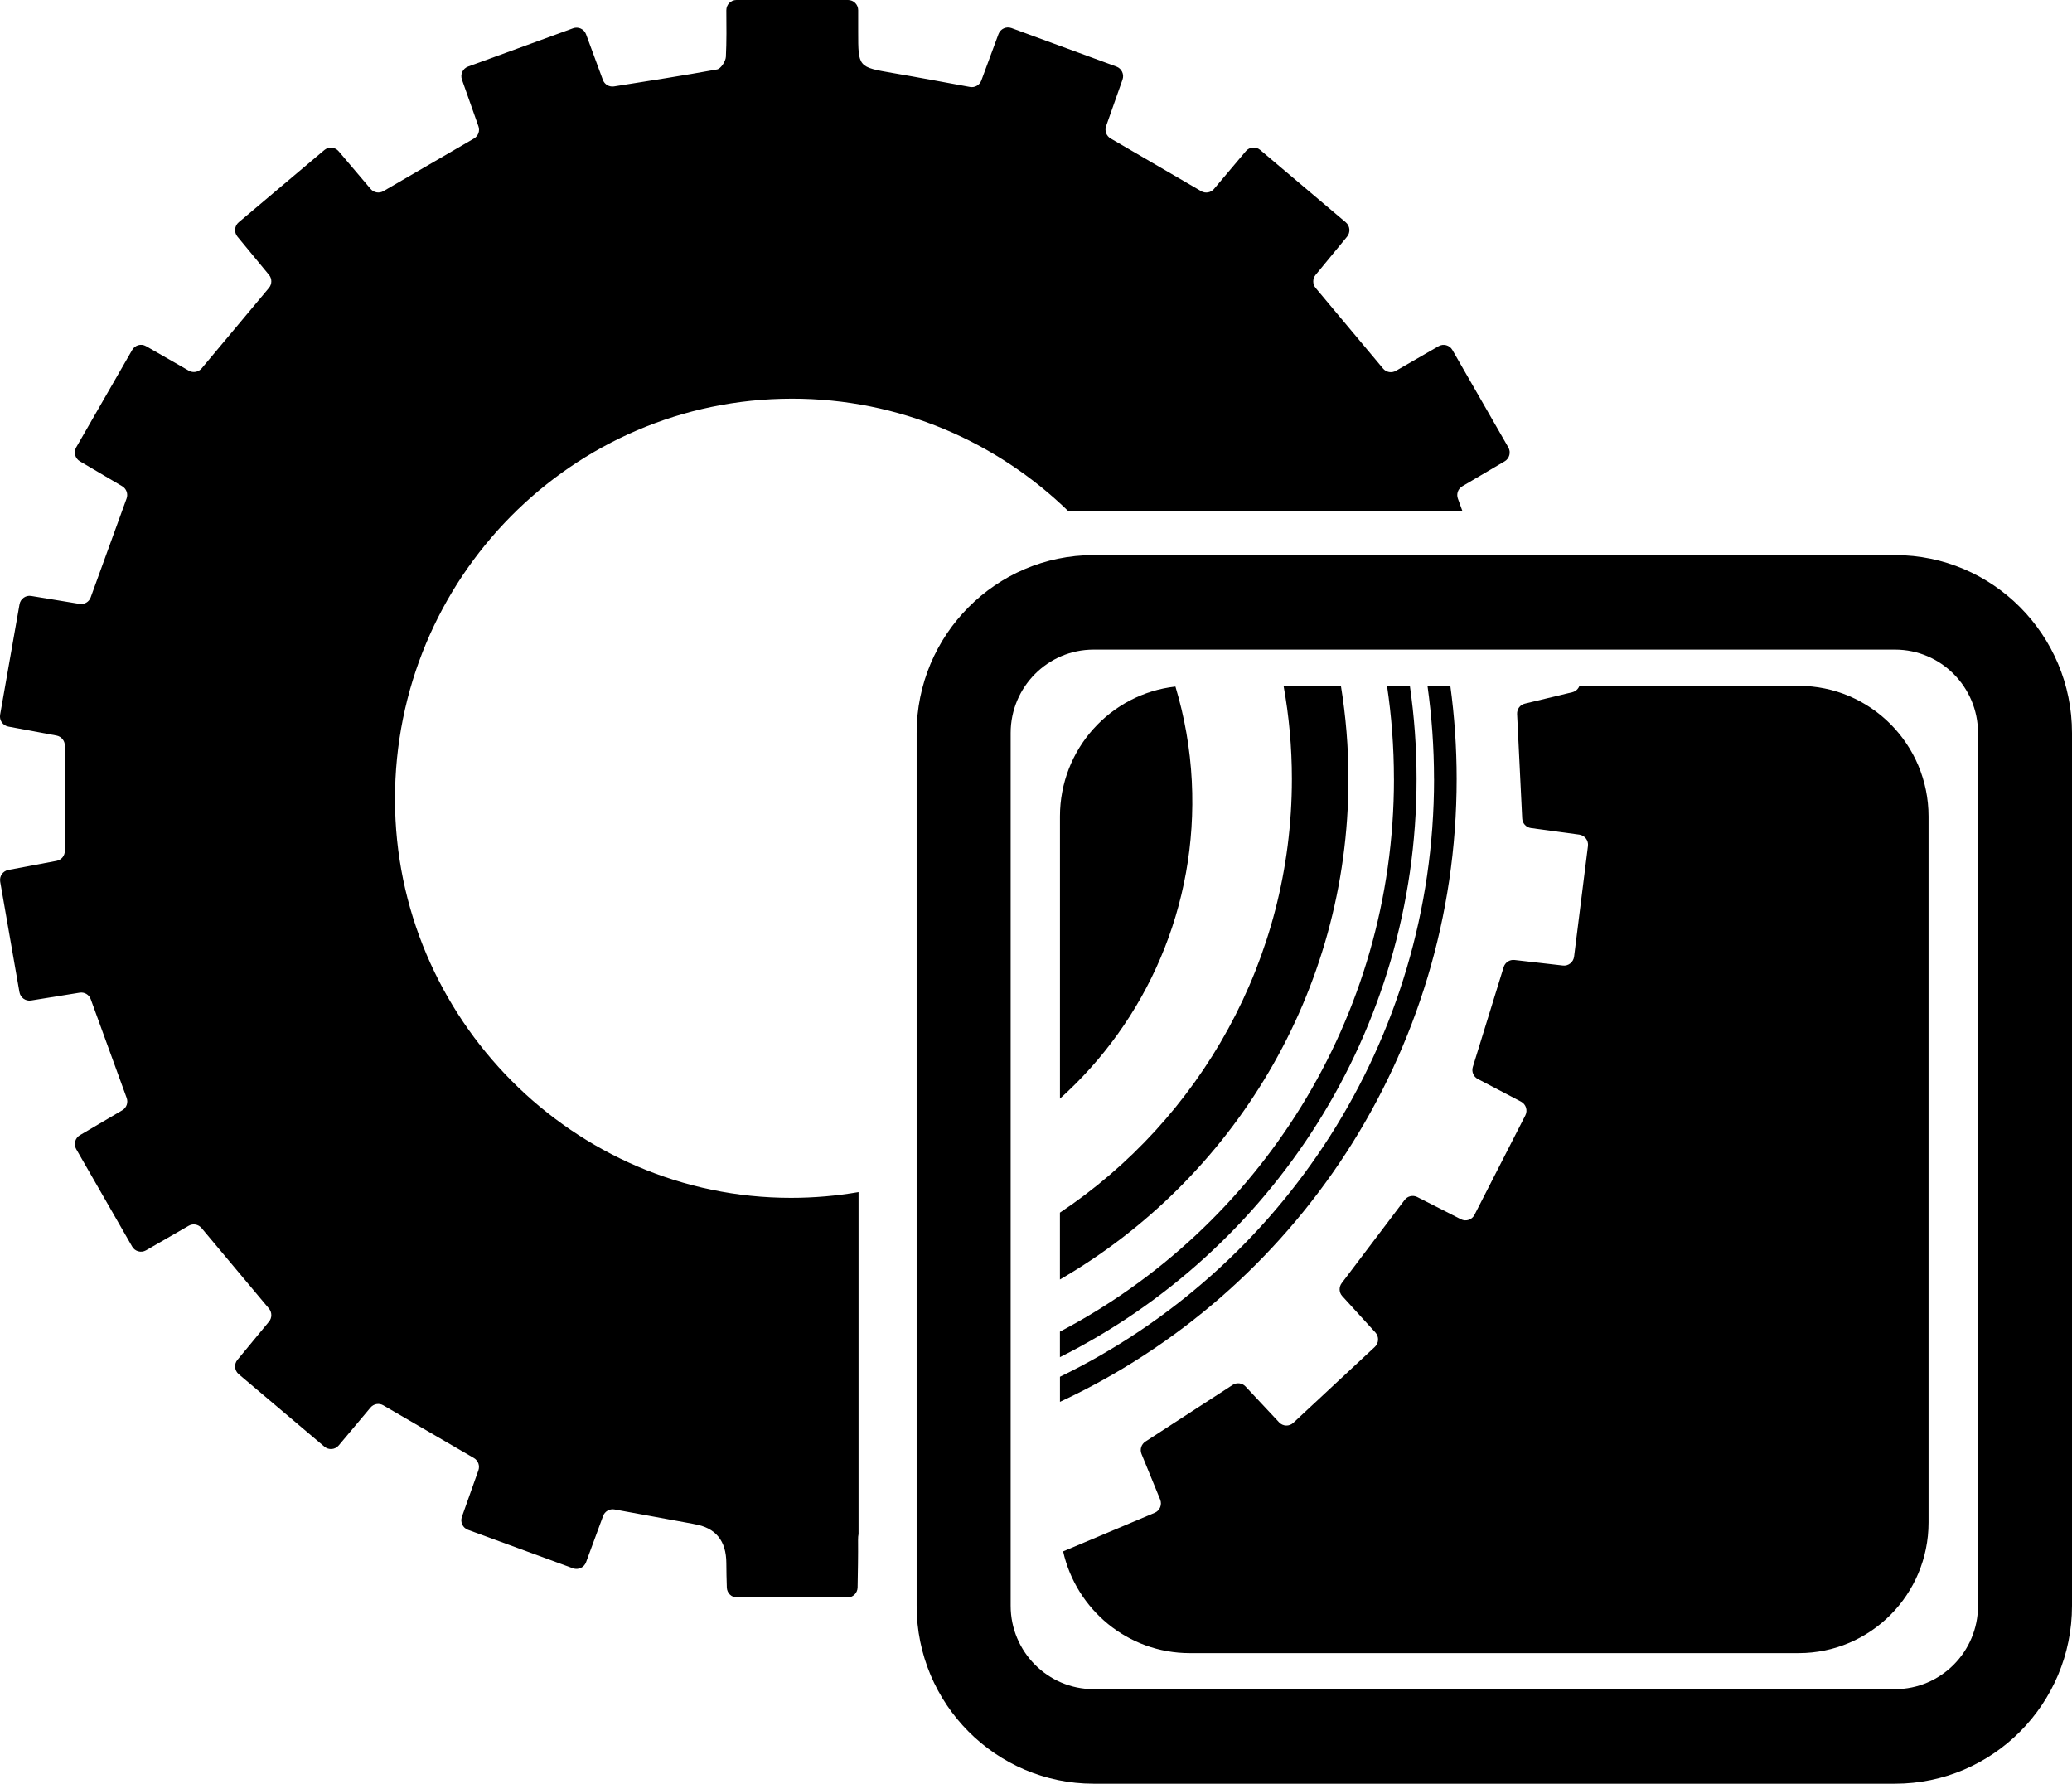 <svg width="122" height="105" viewBox="0 0 122 105" fill="none" xmlns="http://www.w3.org/2000/svg">
<g clip-path="url(#clip0_137_1327)">
<path d="M111.584 105H64.388C58.644 105 53.972 100.302 53.972 94.527V43.149C53.972 37.373 58.644 32.676 64.388 32.676H111.584C117.328 32.676 122 37.373 122 43.149V94.527C122 100.302 117.328 105 111.584 105ZM64.388 38.24C61.696 38.24 59.508 40.442 59.508 43.146V94.525C59.508 97.232 61.698 99.433 64.388 99.433H111.584C114.276 99.433 116.466 97.232 116.466 94.525V43.146C116.466 40.439 114.276 38.24 111.584 38.24H64.388Z" fill="black"/>
<path d="M50.554 70.174C49.263 70.395 47.935 70.513 46.58 70.513C33.779 70.52 23.272 59.954 23.257 47.063C23.242 34.043 33.698 23.481 46.619 23.469C52.944 23.462 58.698 25.997 62.921 30.106H86.115C86.025 29.855 85.932 29.605 85.841 29.35C85.741 29.078 85.849 28.773 86.098 28.626C86.906 28.15 87.736 27.661 88.595 27.156C88.878 26.989 88.976 26.621 88.81 26.336C87.704 24.412 86.623 22.527 85.517 20.602C85.353 20.315 84.987 20.217 84.701 20.381C83.844 20.875 83.017 21.351 82.189 21.83C81.938 21.974 81.621 21.918 81.435 21.695C80.117 20.119 78.818 18.565 77.466 16.953C77.28 16.732 77.278 16.408 77.461 16.184C78.054 15.465 78.669 14.717 79.316 13.931C79.526 13.678 79.492 13.3 79.24 13.087C77.563 11.671 75.906 10.269 74.199 8.826C73.948 8.613 73.57 8.644 73.357 8.897C72.72 9.651 72.098 10.392 71.48 11.123C71.294 11.344 70.975 11.398 70.726 11.254C68.948 10.22 67.203 9.202 65.392 8.149C65.143 8.004 65.03 7.702 65.126 7.43C65.433 6.556 65.755 5.645 66.095 4.685C66.205 4.376 66.043 4.033 65.736 3.92C63.663 3.159 61.632 2.415 59.557 1.652C59.25 1.539 58.906 1.698 58.791 2.008C58.447 2.935 58.114 3.834 57.782 4.737C57.682 5.009 57.399 5.171 57.116 5.12C55.598 4.843 54.096 4.56 52.593 4.303C50.532 3.949 50.53 3.961 50.53 1.87V0.599C50.53 0.268 50.264 0 49.934 0H43.362C43.031 0 42.764 0.272 42.767 0.604C42.774 1.519 42.786 2.437 42.74 3.35C42.725 3.613 42.44 4.047 42.222 4.087C40.23 4.45 38.229 4.759 36.154 5.088C35.873 5.132 35.597 4.973 35.499 4.705C35.187 3.861 34.86 2.97 34.508 2.02C34.394 1.711 34.054 1.551 33.744 1.664C31.699 2.41 29.67 3.149 27.558 3.92C27.251 4.033 27.087 4.376 27.2 4.688C27.529 5.621 27.851 6.534 28.171 7.434C28.269 7.707 28.157 8.009 27.907 8.154C26.142 9.18 24.392 10.198 22.578 11.251C22.329 11.396 22.012 11.344 21.824 11.123C21.226 10.419 20.601 9.68 19.939 8.902C19.727 8.652 19.351 8.62 19.1 8.831C17.423 10.245 15.763 11.644 14.056 13.085C13.805 13.296 13.771 13.676 13.981 13.929C14.61 14.69 15.226 15.438 15.838 16.18C16.024 16.403 16.021 16.727 15.836 16.948C14.518 18.526 13.216 20.08 11.874 21.685C11.688 21.906 11.371 21.965 11.12 21.822L8.598 20.377C8.312 20.212 7.951 20.313 7.785 20.598C6.691 22.5 5.6 24.397 4.487 26.334C4.323 26.618 4.419 26.986 4.702 27.153C5.546 27.651 6.369 28.135 7.194 28.621C7.443 28.768 7.553 29.073 7.453 29.345C6.75 31.277 6.054 33.196 5.341 35.162C5.244 35.432 4.968 35.596 4.685 35.55C3.764 35.398 2.824 35.243 1.836 35.081C1.514 35.027 1.208 35.248 1.15 35.569C0.767 37.754 0.391 39.894 0.007 42.074C-0.049 42.398 0.166 42.709 0.488 42.771C1.455 42.952 2.392 43.127 3.33 43.301C3.613 43.355 3.818 43.603 3.818 43.89V50.087C3.818 50.377 3.615 50.622 3.332 50.676C2.419 50.848 1.474 51.027 0.491 51.211C0.168 51.273 -0.046 51.582 0.012 51.906C0.388 54.066 0.759 56.191 1.145 58.405C1.201 58.729 1.509 58.948 1.828 58.896C2.802 58.739 3.752 58.587 4.689 58.435C4.973 58.388 5.246 58.553 5.344 58.823C6.049 60.764 6.743 62.669 7.458 64.632C7.558 64.905 7.45 65.211 7.201 65.356C6.396 65.83 5.563 66.318 4.704 66.824C4.421 66.991 4.323 67.357 4.487 67.644C5.588 69.563 6.672 71.451 7.782 73.382C7.946 73.669 8.312 73.767 8.598 73.603C9.452 73.112 10.28 72.636 11.112 72.155C11.364 72.01 11.681 72.069 11.867 72.29C13.192 73.873 14.503 75.436 15.836 77.029C16.021 77.253 16.024 77.577 15.838 77.8C15.235 78.529 14.625 79.27 13.981 80.048C13.771 80.301 13.805 80.679 14.056 80.893C15.729 82.309 17.386 83.708 19.102 85.159C19.354 85.372 19.732 85.34 19.944 85.087C20.577 84.334 21.197 83.595 21.814 82.859C22 82.635 22.32 82.581 22.569 82.726C24.338 83.755 26.086 84.771 27.903 85.829C28.152 85.973 28.264 86.278 28.169 86.55C27.861 87.419 27.539 88.327 27.197 89.289C27.087 89.601 27.248 89.942 27.556 90.055C29.624 90.814 31.655 91.557 33.739 92.32C34.047 92.433 34.391 92.274 34.506 91.965C34.848 91.039 35.177 90.141 35.512 89.238C35.612 88.965 35.895 88.803 36.181 88.855C37.726 89.137 39.257 89.419 40.787 89.699C40.816 89.704 40.846 89.714 40.877 89.719C42.135 89.928 42.765 90.695 42.767 92.019C42.767 92.497 42.782 92.973 42.796 93.452C42.806 93.776 43.07 94.036 43.392 94.036H49.9C50.225 94.036 50.491 93.773 50.496 93.447C50.513 92.512 50.532 91.577 50.523 90.642C50.523 90.512 50.53 90.399 50.552 90.303V70.177L50.554 70.174Z" fill="black"/>
<path d="M82.077 45.853C82.077 59.983 74.085 72.27 62.409 78.389V79.891C74.844 73.662 83.407 60.744 83.407 45.853C83.407 43.99 83.271 42.157 83.012 40.365H81.667C81.936 42.157 82.075 43.988 82.075 45.853H82.077Z" fill="black"/>
<path d="M84.438 45.853C84.438 61.331 75.432 74.734 62.411 81.045V82.522C76.186 76.116 85.768 62.089 85.768 45.853C85.768 43.993 85.639 42.159 85.395 40.365H84.05C84.301 42.159 84.435 43.99 84.435 45.853H84.438Z" fill="black"/>
<path d="M105.91 40.365H93.001C92.935 40.549 92.782 40.699 92.579 40.748C91.612 40.981 90.682 41.205 89.781 41.421C89.503 41.487 89.315 41.742 89.327 42.029L89.628 48.183C89.642 48.47 89.857 48.705 90.14 48.745C91.08 48.872 92.018 49 92.989 49.132C93.311 49.177 93.541 49.476 93.499 49.8C93.226 51.984 92.955 54.127 92.682 56.316C92.64 56.641 92.347 56.874 92.025 56.837C91.034 56.724 90.094 56.616 89.171 56.51C88.888 56.478 88.622 56.655 88.536 56.928C87.924 58.916 87.323 60.855 86.72 62.808C86.635 63.083 86.759 63.383 87.013 63.515C87.858 63.957 88.698 64.396 89.559 64.85C89.85 65.003 89.962 65.364 89.813 65.656C88.802 67.631 87.811 69.57 86.818 71.514C86.669 71.806 86.312 71.922 86.022 71.774L83.447 70.464C83.19 70.334 82.878 70.407 82.704 70.636C81.447 72.297 80.232 73.905 78.999 75.535C78.826 75.765 78.838 76.087 79.033 76.298C79.677 77.002 80.324 77.717 80.986 78.441C81.206 78.684 81.191 79.062 80.952 79.285C79.326 80.799 77.746 82.269 76.15 83.757C75.911 83.98 75.537 83.966 75.313 83.727C74.619 82.986 73.963 82.284 73.335 81.614C73.14 81.406 72.82 81.369 72.581 81.523C70.831 82.66 69.144 83.754 67.44 84.861C67.201 85.019 67.103 85.323 67.213 85.59C67.574 86.472 67.938 87.36 68.311 88.271C68.436 88.575 68.292 88.923 67.992 89.051C66.153 89.827 64.376 90.575 62.597 91.324C63.368 94.753 66.412 97.313 70.054 97.313H105.905C110.129 97.313 113.554 93.869 113.554 89.623V48.062C113.554 43.816 110.129 40.373 105.905 40.373L105.91 40.365Z" fill="black"/>
<path d="M70.174 45.986C70.076 44.054 69.744 42.189 69.21 40.415C65.387 40.842 62.411 44.099 62.411 48.058V64.672C67.486 60.116 70.543 53.367 70.174 45.989V45.986Z" fill="black"/>
<path d="M79.397 45.853C79.397 43.986 79.243 42.152 78.952 40.365H75.576C75.898 42.147 76.067 43.981 76.067 45.853C76.067 56.501 70.633 65.896 62.409 71.384V75.319C72.552 69.45 79.397 58.44 79.397 45.853Z" fill="black"/>
</g>
<defs>
<clipPath id="clip0_137_1327">
<rect width="122" height="105" fill="white"/>
</clipPath>
</defs>
</svg>
